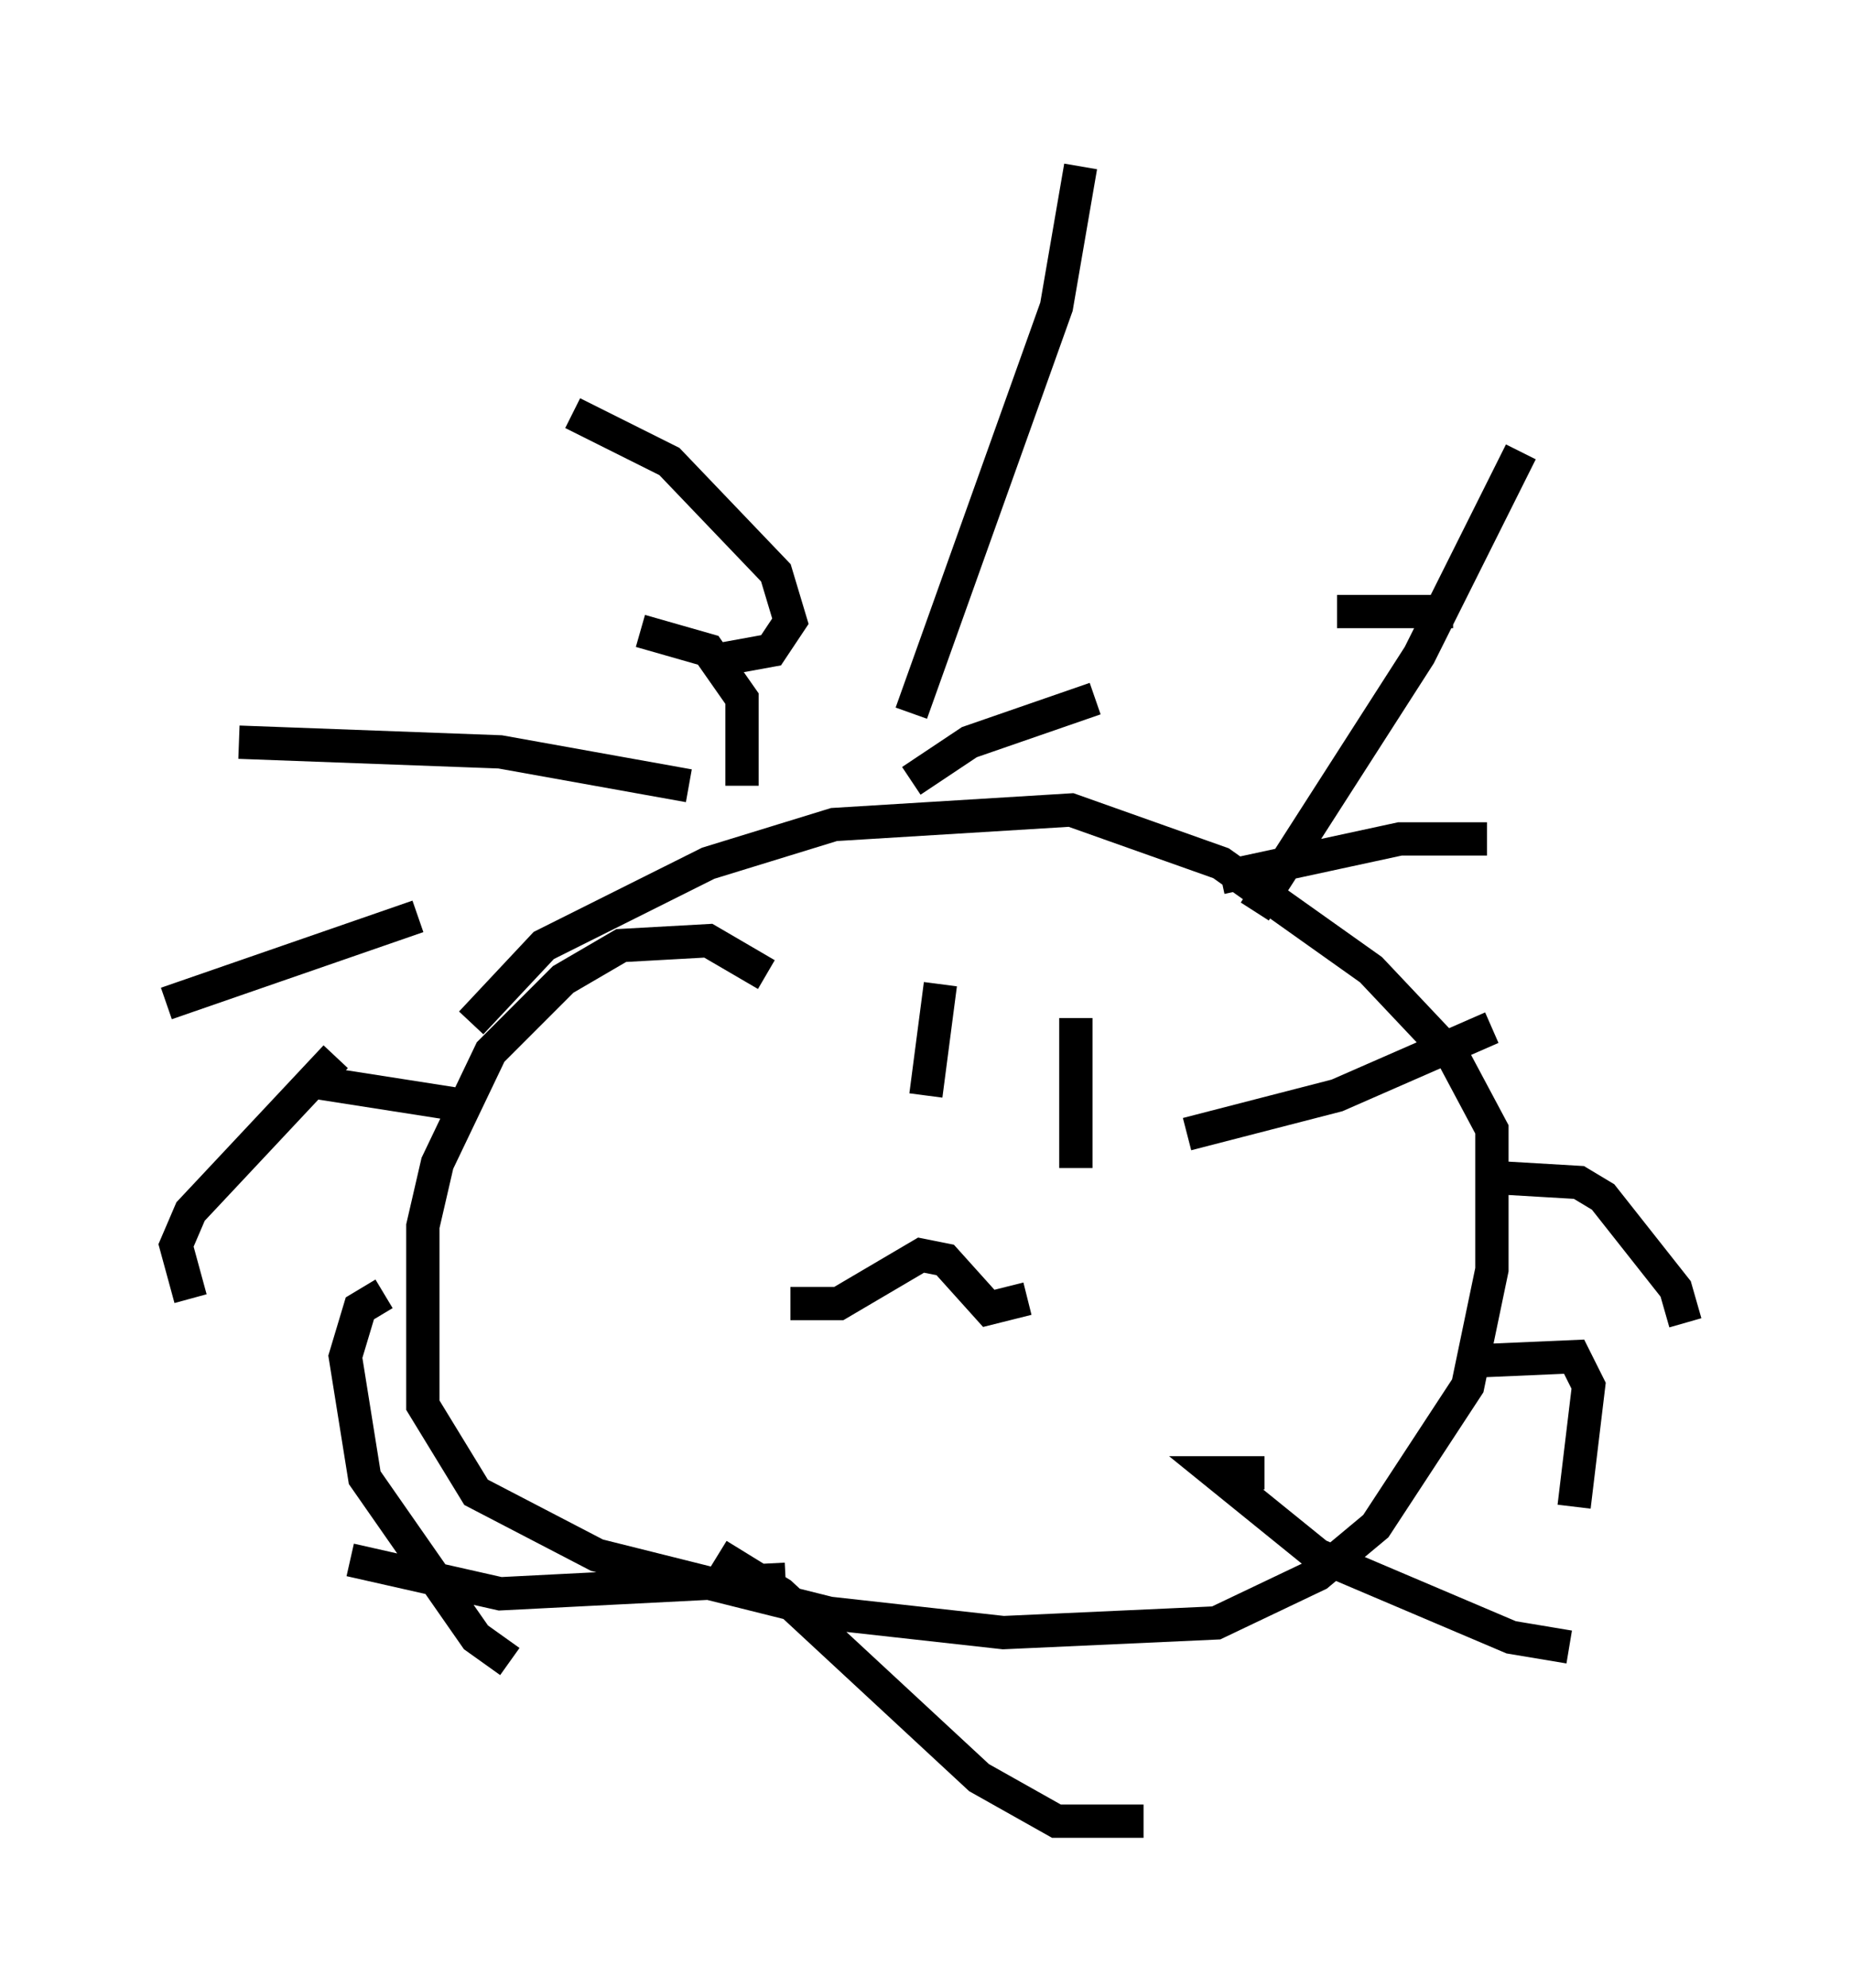 <?xml version="1.0" encoding="utf-8" ?>
<svg baseProfile="full" height="59.676" version="1.1" width="55.609" xmlns="http://www.w3.org/2000/svg" xmlns:ev="http://www.w3.org/2001/xml-events" xmlns:xlink="http://www.w3.org/1999/xlink"><defs /><rect fill="white" height="59.676" width="55.609" x="0" y="0" /><path d="M24.464, 30.855 m-1.453, -1.598 l-1.743, -1.017 -2.615, 0.145 l-1.743, 1.017 -2.179, 2.179 l-1.598, 3.341 -0.436, 1.888 l0.0, 5.374 1.598, 2.615 l3.631, 1.888 6.972, 1.743 l5.229, 0.581 6.391, -0.291 l3.05, -1.453 1.743, -1.453 l2.76, -4.212 0.726, -3.486 l0.0, -4.212 -1.162, -2.179 l-2.469, -2.615 -4.503, -3.196 l-4.503, -1.598 -7.117, 0.436 l-3.777, 1.162 -4.939, 2.469 l-2.179, 2.324 m14.089, -1.162 l-0.436, 3.341 m4.503, -2.324 l0.0, 4.503 m-8.57, 4.067 l1.453, 0.0 2.469, -1.453 l0.726, 0.145 1.307, 1.453 l1.162, -0.291 m-8.57, -15.397 l0.0, -2.615 -1.017, -1.453 l-2.034, -0.581 m2.324, 0.872 l1.598, -0.291 0.581, -0.872 l-0.436, -1.453 -3.196, -3.341 l-2.905, -1.453 m10.168, 11.039 l1.743, -1.162 3.777, -1.307 m3.777, 5.374 l5.374, -1.162 2.615, 0.0 m0.291, 10.168 l2.469, 0.145 0.726, 0.436 l2.179, 2.76 0.291, 1.017 m-6.682, 1.162 l3.341, -0.145 0.436, 0.872 l-0.436, 3.631 m-23.676, 2.179 l-8.57, 0.436 -4.503, -1.017 m3.341, -13.654 l-4.648, -0.726 m11.475, -8.86 l-5.665, -1.017 -7.844, -0.291 m5.374, 5.229 l-7.553, 2.615 m5.084, 1.598 l-4.358, 4.648 -0.436, 1.017 l0.436, 1.598 m5.81, -0.145 l-0.726, 0.436 -0.436, 1.453 l0.581, 3.631 3.341, 4.793 l1.017, 0.726 m6.246, -3.196 l1.888, 1.162 5.955, 5.52 l2.324, 1.307 2.615, 0.0 m3.631, -10.458 l-1.453, 0.0 3.05, 2.469 l5.81, 2.469 1.743, 0.291 m-11.475, -15.397 l4.503, -1.162 4.648, -2.034 m-1.162, -12.492 l-3.486, 0.0 m-2.469, 9.006 l4.939, -7.698 3.05, -6.101 m-18.302, 7.844 l4.358, -12.201 0.726, -4.212 " fill="none" stroke="black" stroke-width="1" /></svg>